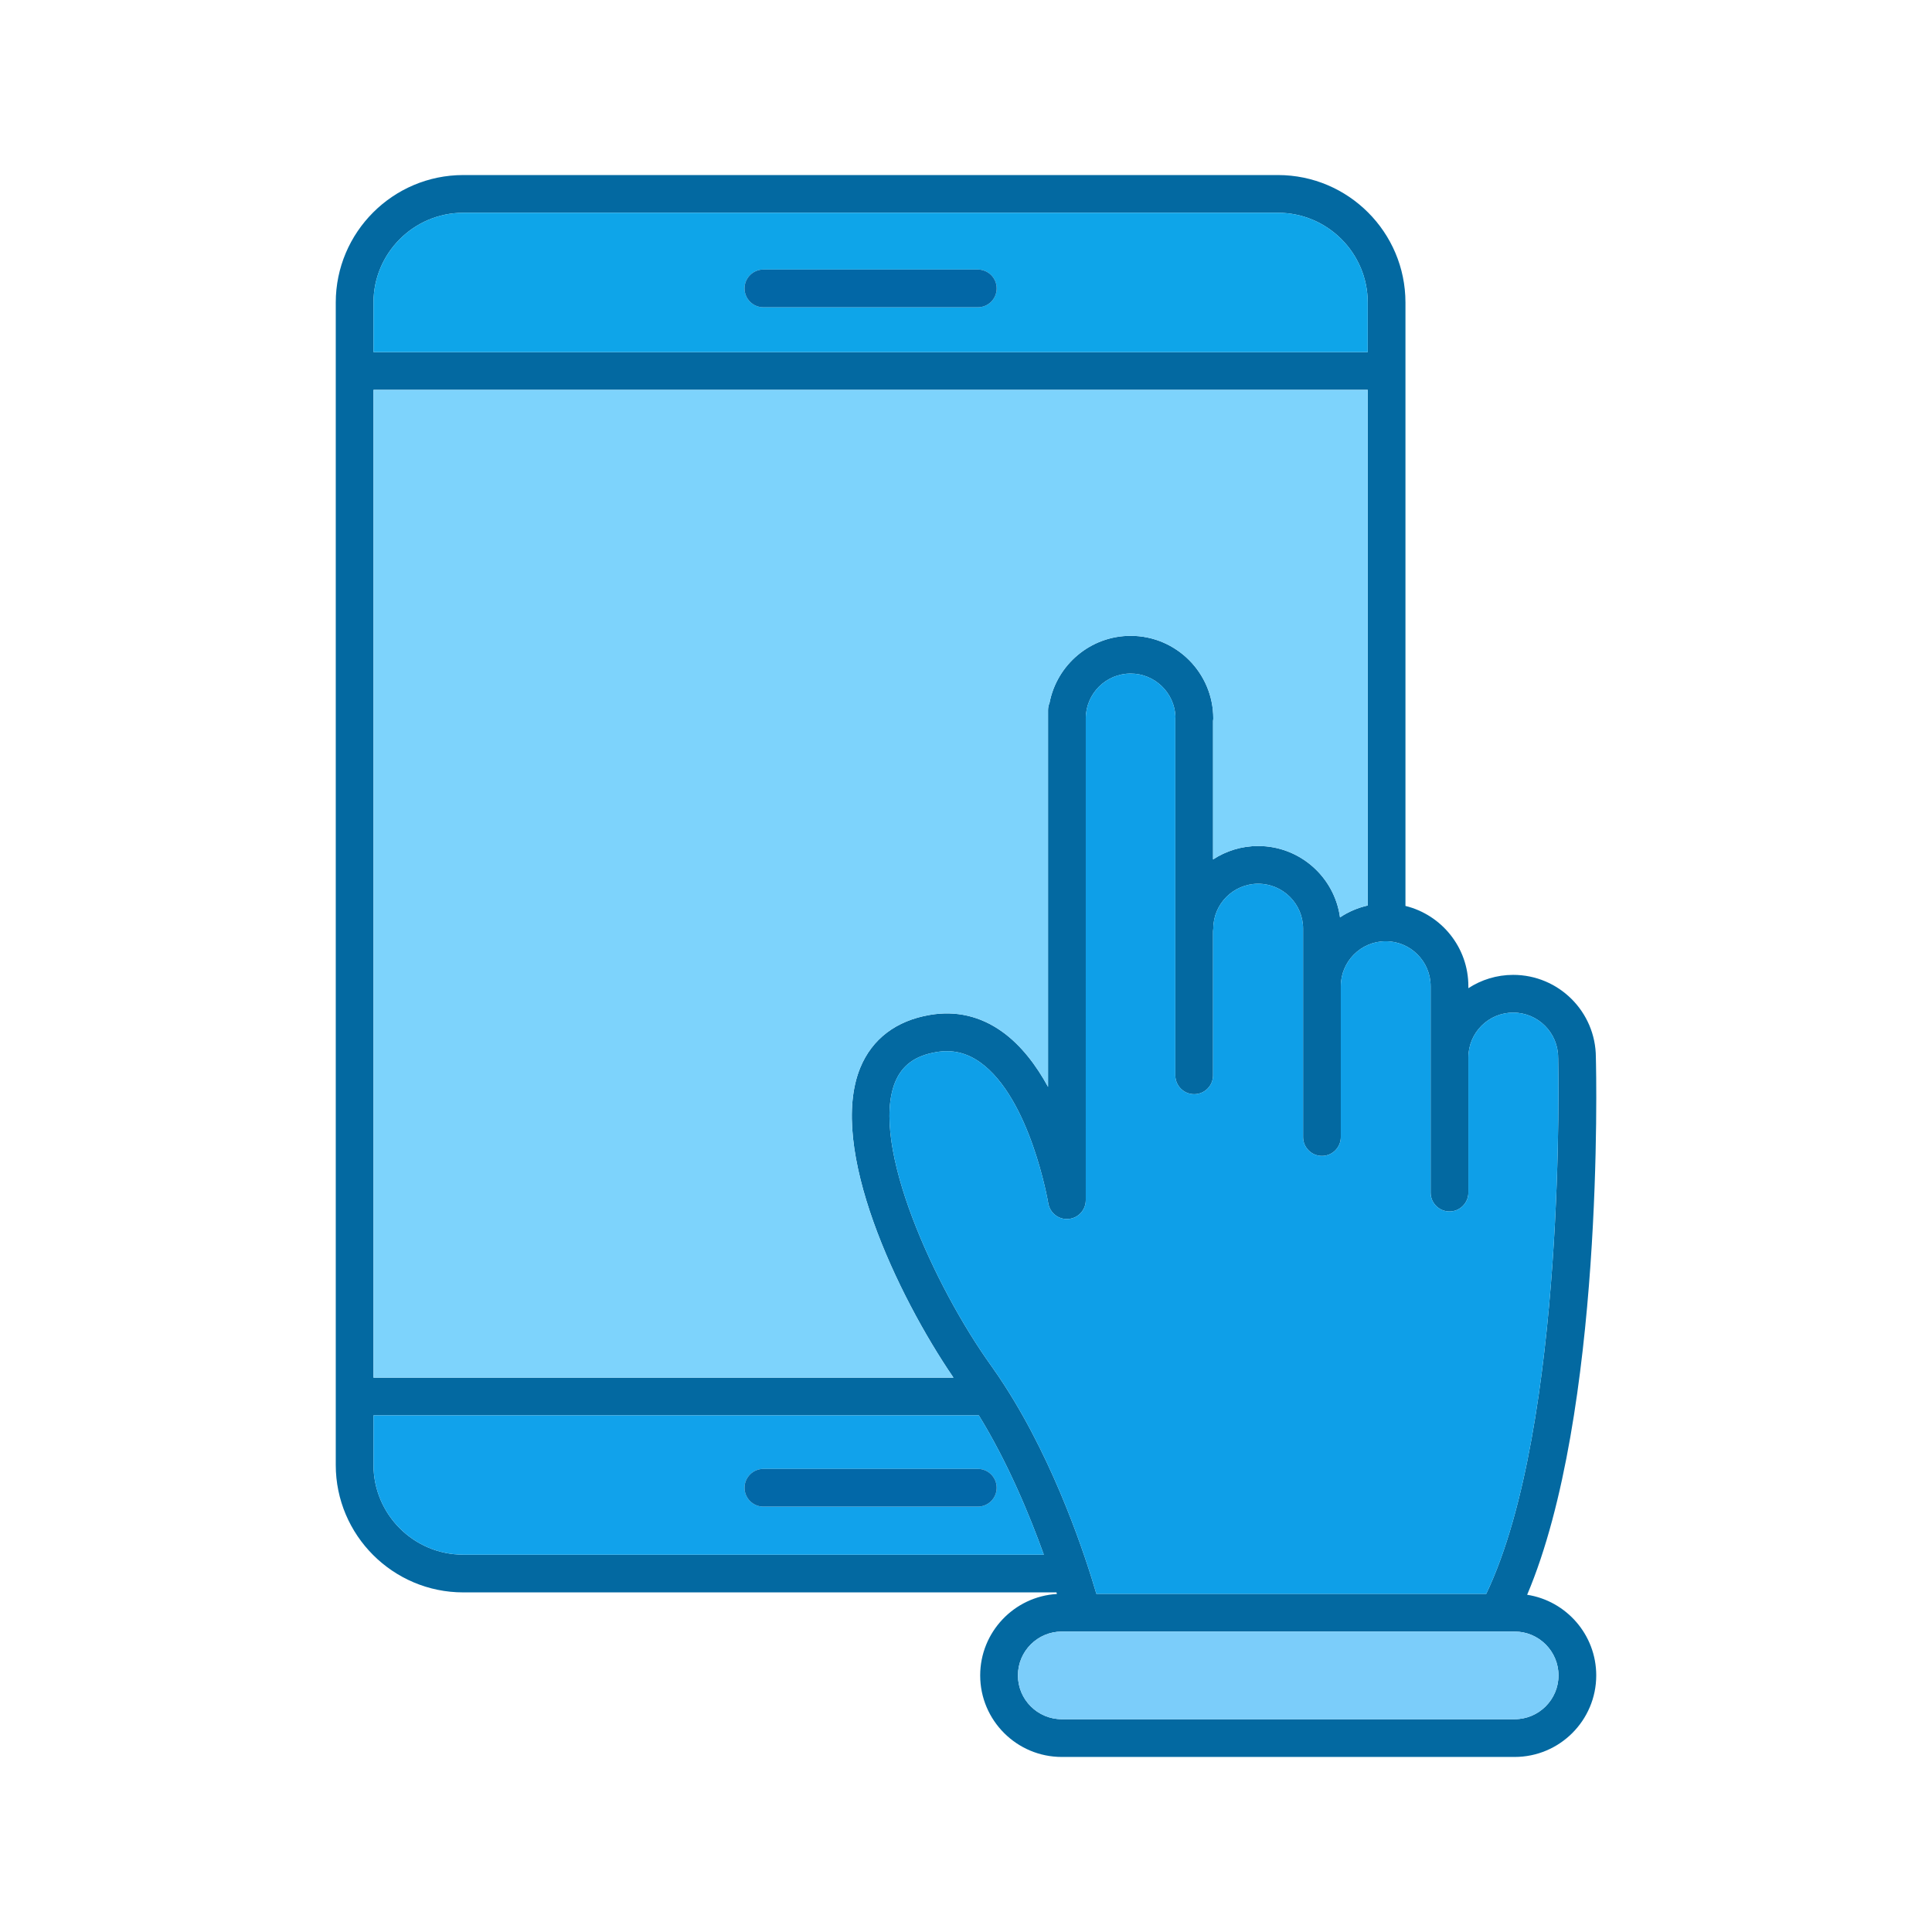 <svg version="1.1" id="Calque_1" xmlns="http://www.w3.org/2000/svg" xmlns:xlink="http://www.w3.org/1999/xlink" x="0px" y="0px" viewBox="0 0 512 512" enable-background="new 0 0 512 512" xml:space="preserve">
<g>
	<g>
		<path fill="#0369a1" d="M404.71,422.63c20.33-47.92,18.34-137.649,18.21-142.45c-0.03-12.05-9.84-21.83-21.9-21.83
			c-4.38,0-8.46,1.301-11.89,3.53v-0.54c0-10.27-7.11-18.91-16.67-21.26V80.18c0-18.63-15.16-33.79-33.79-33.79h-215.9
			c-18.63,0-33.79,15.16-33.79,33.79v308.04c0,18.63,15.16,33.78,33.79,33.78h157.2c0.05,0.14,0.09,0.28,0.13,0.42
			c-11.319,0.66-20.34,10.09-20.34,21.58c0,11.92,9.7,21.61,21.62,21.61h120.021c11.92,0,21.619-9.69,21.619-21.61
			C423.02,433.2,415.06,424.23,404.71,422.63z M98.98,80.18c0-13.11,10.67-23.79,23.79-23.79h215.9c13.12,0,23.79,10.67,23.79,23.79
			v13.13H98.98V80.18z M98.98,103.31h263.48v136.66c-2.66,0.6-5.14,1.67-7.34,3.14c-1.46-10.67-10.63-18.91-21.69-18.91
			c-4.41,0-8.52,1.31-11.96,3.56v-36.74c0.03-0.21,0.061-0.41,0.061-0.62c0-12.07-9.82-21.9-21.9-21.9
			c-10.66,0-19.56,7.67-21.5,17.78c-0.25,0.6-0.39,1.25-0.39,1.95v99.79c-3.13-5.71-7.13-11.029-12.19-14.64
			c-5.77-4.11-12.21-5.6-19.12-4.42c-8.94,1.521-15.31,6.36-18.45,13.99c-8.72,21.25,9.83,60.39,24.7,82.14H98.98V103.31z
			 M122.77,412c-13.12,0-23.79-10.67-23.79-23.78v-13.13h160.42c7.699,12.53,13.449,26.42,17.22,36.91H122.77z M266.31,367.309
			c0-0.01,0-0.01-0.01-0.02c-1.16-1.8-2.35-3.57-3.59-5.3c-15.04-20.94-32.25-58.73-25.48-75.24c1.84-4.46,5.29-6.98,10.88-7.93
			c4.25-0.73,8.05,0.16,11.621,2.699c13.319,9.48,18.029,37.08,18.069,37.351c0.431,2.57,2.73,4.399,5.351,4.17
			c2.59-0.21,4.59-2.38,4.59-4.98V190.38c0.01-6.55,5.34-11.88,11.89-11.88c6.41,0,11.63,5.09,11.88,11.43
			c-0.01,0.13-0.04,0.26-0.04,0.39v94.65c0,2.771,2.24,5,5,5c2.761,0,5-2.229,5-5v-38.24c0.03-0.21,0.061-0.42,0.061-0.63
			c0-6.57,5.34-11.9,11.899-11.9c6.561,0,11.9,5.33,11.9,11.9v55.23c0,2.76,2.24,5,5,5s5-2.24,5-5v-39.99
			c0-6.56,5.34-11.9,11.9-11.9c6.56,0,11.899,5.34,11.899,11.9v54.71c0,2.76,2.24,5,5,5s5-2.24,5-5v-35.79c0-0.01,0-0.01,0-0.01
			c0-6.56,5.33-11.9,11.89-11.9c6.57,0,11.9,5.341,11.9,11.9c0,0.04,0.01,0.08,0.01,0.13c0.021,0.98,2.28,97.28-19.06,142H290.55
			C287.83,413.05,279.83,388.269,266.31,367.309z M401.401,455.61H281.38c-6.41,0-11.62-5.21-11.62-11.61
			c0-6.41,5.21-11.62,11.62-11.62h120.021c6.409,0,11.619,5.21,11.619,11.62C413.02,450.4,407.81,455.61,401.401,455.61z" id="id_109"></path>
		<path fill="#7bcdfa" d="M413.02,444c0,6.4-5.21,11.61-11.619,11.61H281.38c-6.41,0-11.62-5.21-11.62-11.61
			c0-6.41,5.21-11.62,11.62-11.62h120.021C407.81,432.38,413.02,437.59,413.02,444z" id="id_110"></path>
		<g>
			<g>
				<path fill="#0ea5e9" d="M338.67,56.39h-215.9c-13.12,0-23.79,10.68-23.79,23.79v13.13h263.48V80.18
					C362.46,67.06,351.79,56.39,338.67,56.39z M259.13,81.43h-56.82c-2.76,0-5-2.23-5-5c0-2.76,2.24-5,5-5h56.82c2.76,0,5,2.24,5,5
					C264.13,79.2,261.89,81.43,259.13,81.43z" id="id_111"></path>
			</g>
		</g>
		<g>
			<path fill="#0e9fe8" d="M393.87,422.38H290.55c-2.72-9.33-10.72-34.11-24.24-55.07c0-0.01,0-0.01-0.01-0.02
				c-1.16-1.8-2.35-3.57-3.59-5.3c-15.04-20.94-32.25-58.73-25.48-75.24c1.84-4.46,5.29-6.98,10.88-7.93
				c4.25-0.73,8.05,0.16,11.621,2.699c13.319,9.48,18.029,37.08,18.069,37.351c0.431,2.57,2.73,4.399,5.351,4.17
				c2.59-0.21,4.59-2.38,4.59-4.98V190.38c0.01-6.55,5.34-11.88,11.89-11.88c6.41,0,11.63,5.09,11.88,11.43
				c-0.01,0.13-0.04,0.26-0.04,0.39v94.65c0,2.771,2.24,5,5,5c2.761,0,5-2.229,5-5v-38.24c0.03-0.21,0.061-0.42,0.061-0.63
				c0-6.57,5.34-11.9,11.899-11.9c6.561,0,11.9,5.33,11.9,11.9v55.23c0,2.76,2.24,5,5,5s5-2.24,5-5v-39.99
				c0-6.56,5.34-11.9,11.9-11.9c6.56,0,11.899,5.34,11.899,11.9v54.71c0,2.76,2.24,5,5,5s5-2.24,5-5v-35.79c0-0.01,0-0.01,0-0.01
				c0-6.56,5.33-11.9,11.89-11.9c6.57,0,11.9,5.341,11.9,11.9c0,0.04,0.01,0.08,0.01,0.13
				C412.95,281.36,415.21,377.66,393.87,422.38z" id="id_112"></path>
		</g>
		<g>
			<g>
				<path fill="#11a2eb" d="M259.401,375.09H98.98v13.13c0,13.11,10.67,23.78,23.79,23.78h153.85
					C272.85,401.51,267.1,387.62,259.401,375.09z M259.13,399.269h-56.82c-2.76,0-5-2.229-5-5c0-2.76,2.24-5,5-5h56.82
					c2.76,0,5,2.24,5,5C264.13,397.04,261.89,399.269,259.13,399.269z" id="id_113"></path>
			</g>
		</g>
		<path fill="#7dd3fc" d="M362.46,103.31v136.66c-2.66,0.6-5.14,1.67-7.34,3.14c-1.46-10.67-10.63-18.91-21.69-18.91
			c-4.41,0-8.52,1.31-11.96,3.56v-36.74c0.03-0.21,0.061-0.41,0.061-0.62c0-12.07-9.82-21.9-21.9-21.9
			c-10.66,0-19.56,7.67-21.5,17.78c-0.25,0.6-0.39,1.25-0.39,1.95v99.79c-3.13-5.71-7.13-11.029-12.19-14.64
			c-5.77-4.11-12.21-5.6-19.12-4.42c-8.94,1.521-15.31,6.36-18.45,13.99c-8.72,21.25,9.83,60.39,24.7,82.14H98.98V103.31H362.46z" id="id_114"></path>
		<path fill="#0267a6" d="M264.13,76.43c0,2.77-2.24,5-5,5h-56.82c-2.76,0-5-2.23-5-5c0-2.76,2.24-5,5-5h56.82
			C261.89,71.43,264.13,73.67,264.13,76.43z" id="id_115"></path>
		<path fill="#0268a8" d="M264.13,394.269c0,2.771-2.24,5-5,5h-56.82c-2.76,0-5-2.229-5-5c0-2.76,2.24-5,5-5h56.82
			C261.89,389.269,264.13,391.51,264.13,394.269z" id="id_116"></path>
	</g>
</g>
</svg>